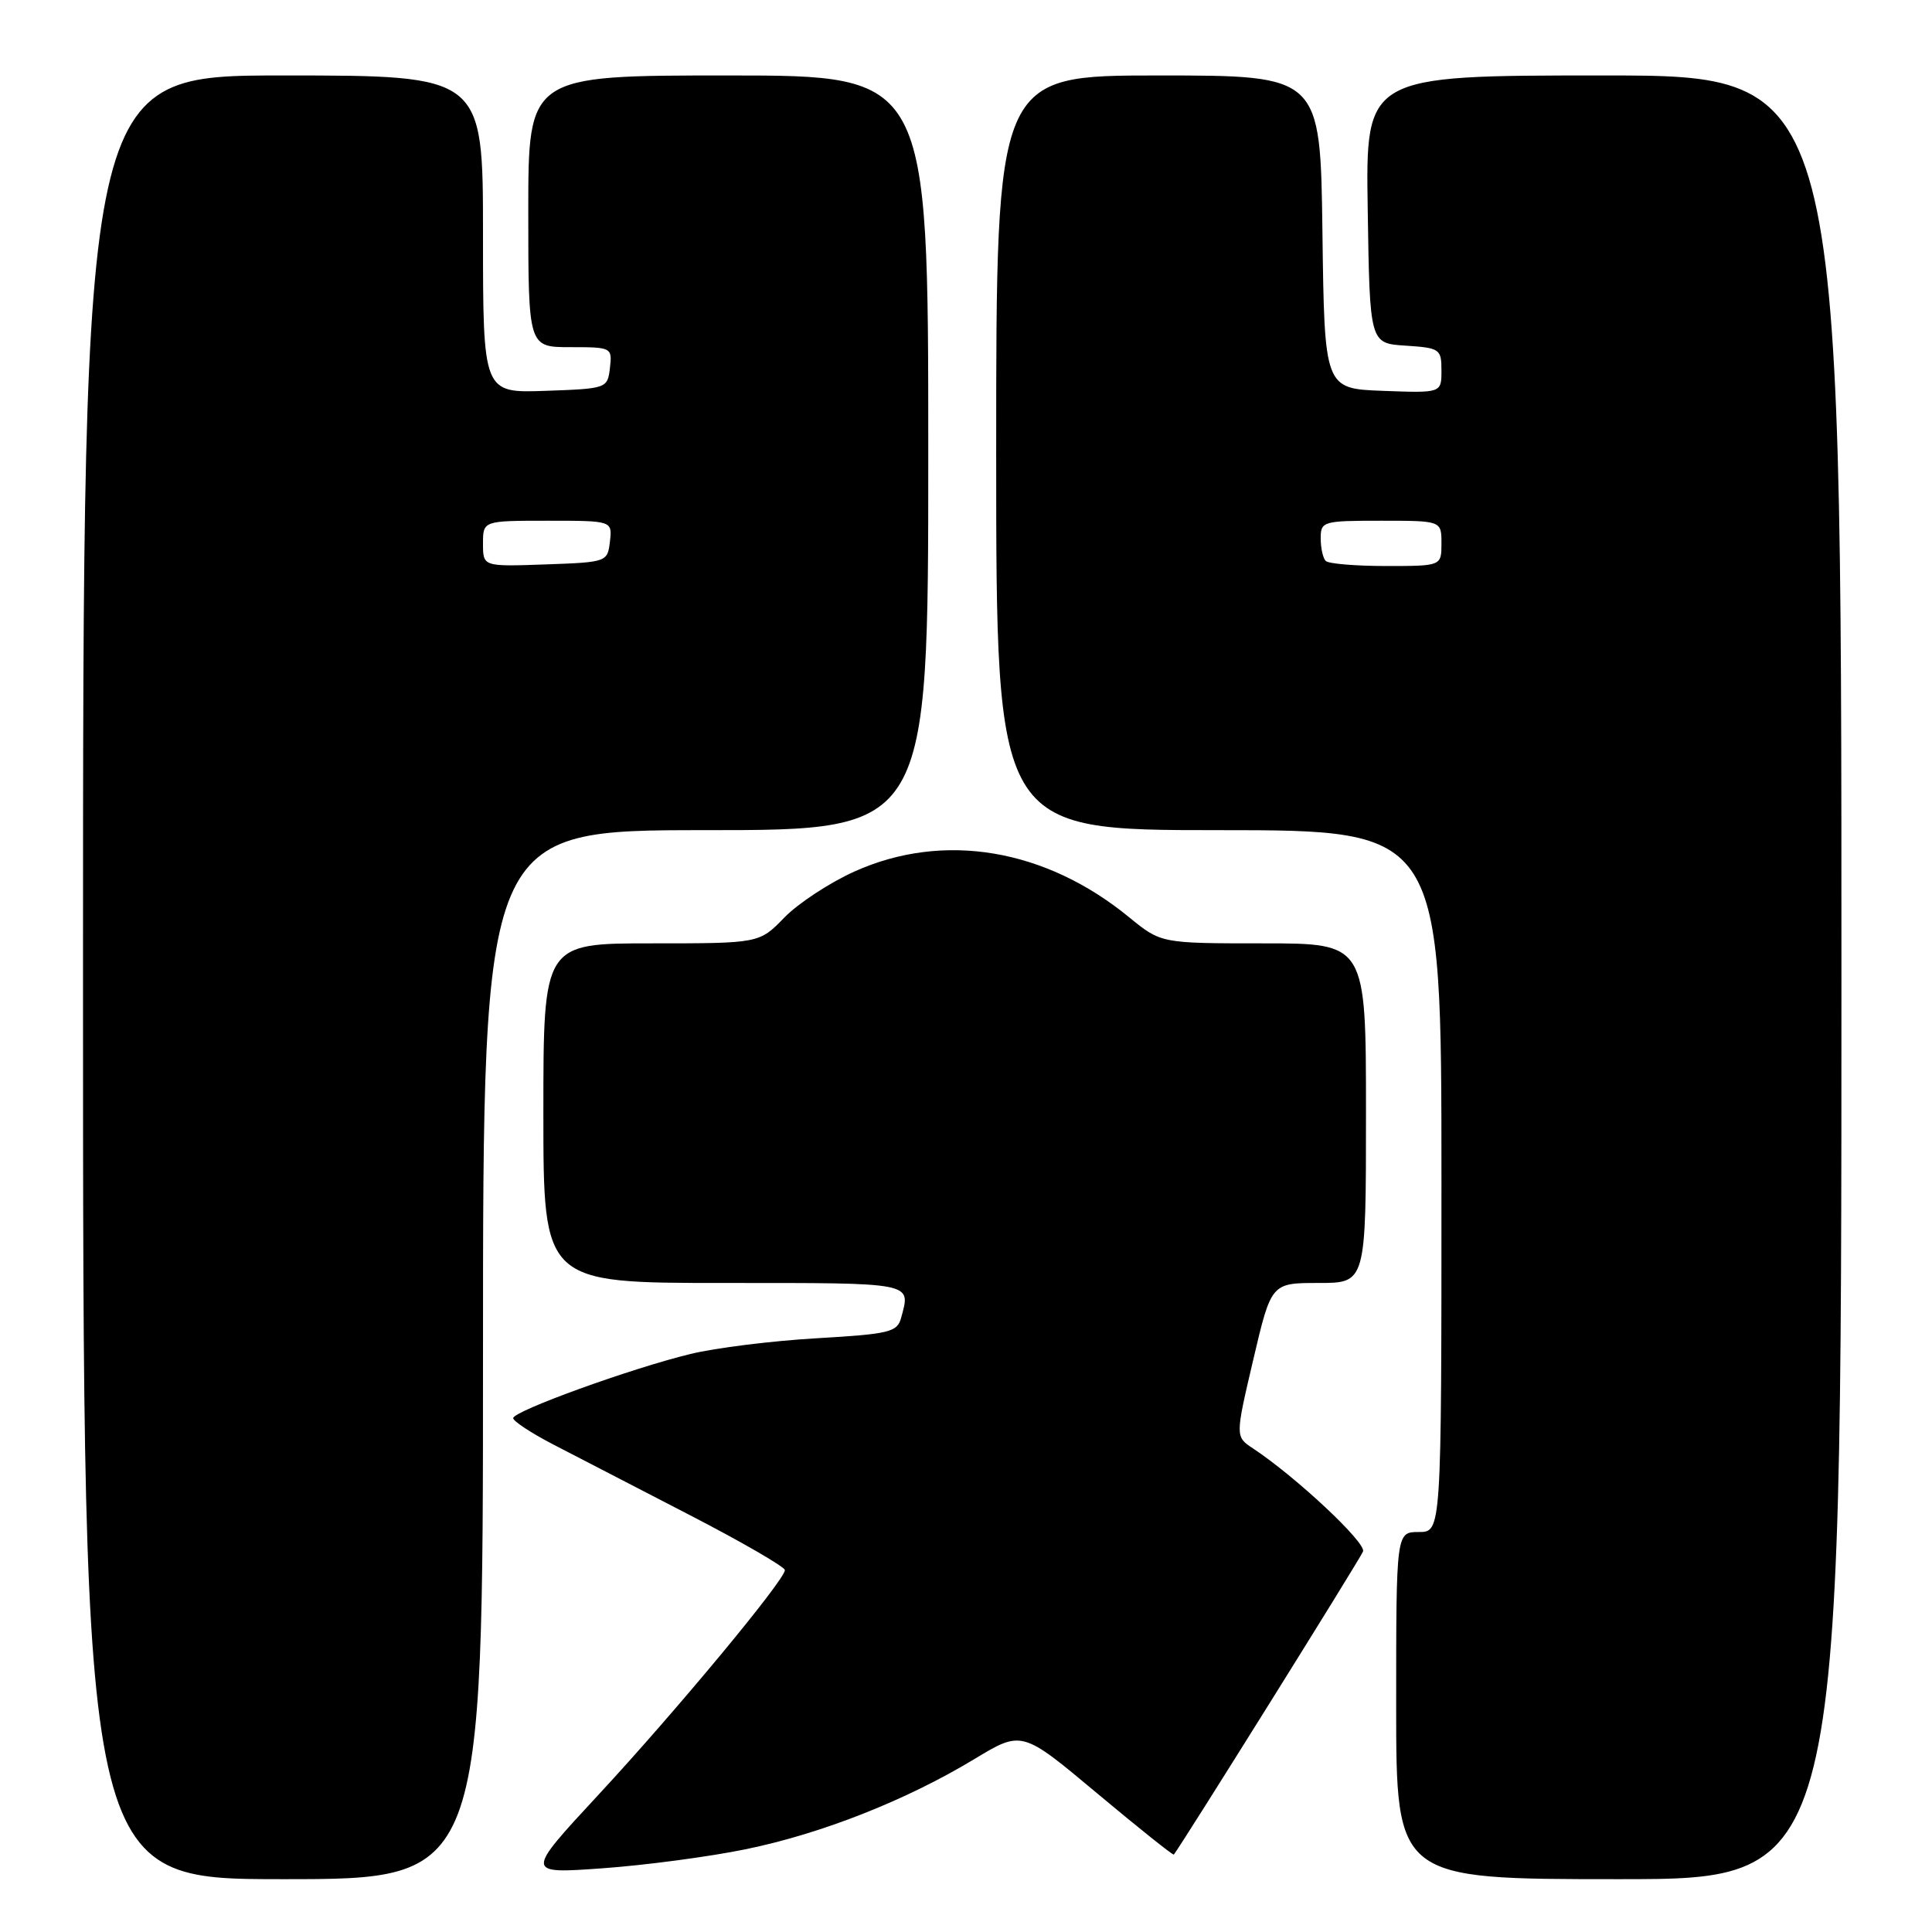 <?xml version="1.0" encoding="UTF-8" standalone="no"?>
<!DOCTYPE svg PUBLIC "-//W3C//DTD SVG 1.1//EN" "http://www.w3.org/Graphics/SVG/1.1/DTD/svg11.dtd" >
<svg xmlns="http://www.w3.org/2000/svg" xmlns:xlink="http://www.w3.org/1999/xlink" version="1.1" viewBox="0 0 256 256">
 <g >
 <path fill="currentColor"
d=" M 64.00 179.50 C 64.00 110.00 64.00 110.00 93.50 110.00 C 123.00 110.00 123.00 110.00 123.00 60.00 C 123.00 10.00 123.00 10.00 96.50 10.00 C 70.00 10.00 70.00 10.00 70.00 28.00 C 70.00 46.00 70.00 46.00 75.57 46.00 C 81.05 46.00 81.13 46.04 80.82 48.75 C 80.50 51.47 80.42 51.50 72.25 51.79 C 64.00 52.08 64.00 52.08 64.00 31.04 C 64.00 10.00 64.00 10.00 37.50 10.00 C 11.00 10.00 11.00 10.00 11.00 129.50 C 11.00 249.00 11.00 249.00 37.50 249.00 C 64.00 249.00 64.00 249.00 64.00 179.50 Z  M 244.00 129.50 C 244.00 10.00 244.00 10.00 212.48 10.00 C 180.95 10.00 180.95 10.00 181.23 27.75 C 181.50 45.50 181.50 45.50 186.25 45.80 C 190.79 46.10 191.00 46.24 191.00 49.10 C 191.00 52.08 191.00 52.08 183.25 51.79 C 175.50 51.50 175.50 51.50 175.23 30.75 C 174.96 10.00 174.96 10.00 153.48 10.00 C 132.00 10.00 132.00 10.00 132.00 60.00 C 132.00 110.00 132.00 110.00 161.50 110.00 C 191.00 110.00 191.00 110.00 191.00 156.50 C 191.00 203.00 191.00 203.00 188.00 203.00 C 185.00 203.00 185.00 203.00 185.00 226.00 C 185.00 249.00 185.00 249.00 214.50 249.00 C 244.00 249.00 244.00 249.00 244.00 129.50 Z  M 98.78 245.04 C 108.84 242.98 120.06 238.56 129.12 233.08 C 135.41 229.28 135.41 229.28 145.38 237.63 C 150.87 242.22 155.44 245.87 155.54 245.74 C 156.63 244.35 180.25 206.52 180.61 205.58 C 181.05 204.42 171.73 195.70 166.04 191.93 C 163.67 190.37 163.67 190.37 166.06 180.18 C 168.45 170.00 168.45 170.00 174.72 170.00 C 181.00 170.00 181.00 170.00 181.00 147.50 C 181.00 125.00 181.00 125.00 167.42 125.00 C 153.84 125.00 153.84 125.00 149.60 121.53 C 138.49 112.43 125.02 110.18 113.24 115.47 C 109.93 116.96 105.74 119.71 103.92 121.59 C 100.61 125.00 100.61 125.00 86.30 125.00 C 72.00 125.00 72.00 125.00 72.00 147.50 C 72.00 170.00 72.00 170.00 96.00 170.00 C 121.34 170.00 120.68 169.87 119.41 174.60 C 118.89 176.52 117.91 176.76 108.17 177.33 C 102.30 177.67 94.79 178.60 91.49 179.41 C 83.67 181.30 68.00 186.98 68.00 187.91 C 68.00 188.31 70.36 189.87 73.25 191.37 C 76.14 192.87 84.24 197.06 91.25 200.68 C 98.26 204.30 104.00 207.62 104.00 208.05 C 104.00 209.35 89.47 226.86 79.23 237.89 C 69.59 248.29 69.59 248.29 79.81 247.56 C 85.43 247.16 93.97 246.03 98.78 245.04 Z  M 64.00 72.04 C 64.00 69.00 64.00 69.00 72.57 69.00 C 81.13 69.00 81.13 69.00 80.82 71.75 C 80.50 74.47 80.42 74.50 72.25 74.79 C 64.00 75.08 64.00 75.08 64.00 72.04 Z  M 175.67 74.33 C 175.30 73.97 175.00 72.62 175.00 71.33 C 175.00 69.08 175.29 69.00 183.00 69.00 C 191.00 69.00 191.00 69.00 191.00 72.00 C 191.00 75.00 191.00 75.00 183.67 75.00 C 179.63 75.00 176.03 74.70 175.67 74.33 Z "/>
</g>
</svg>